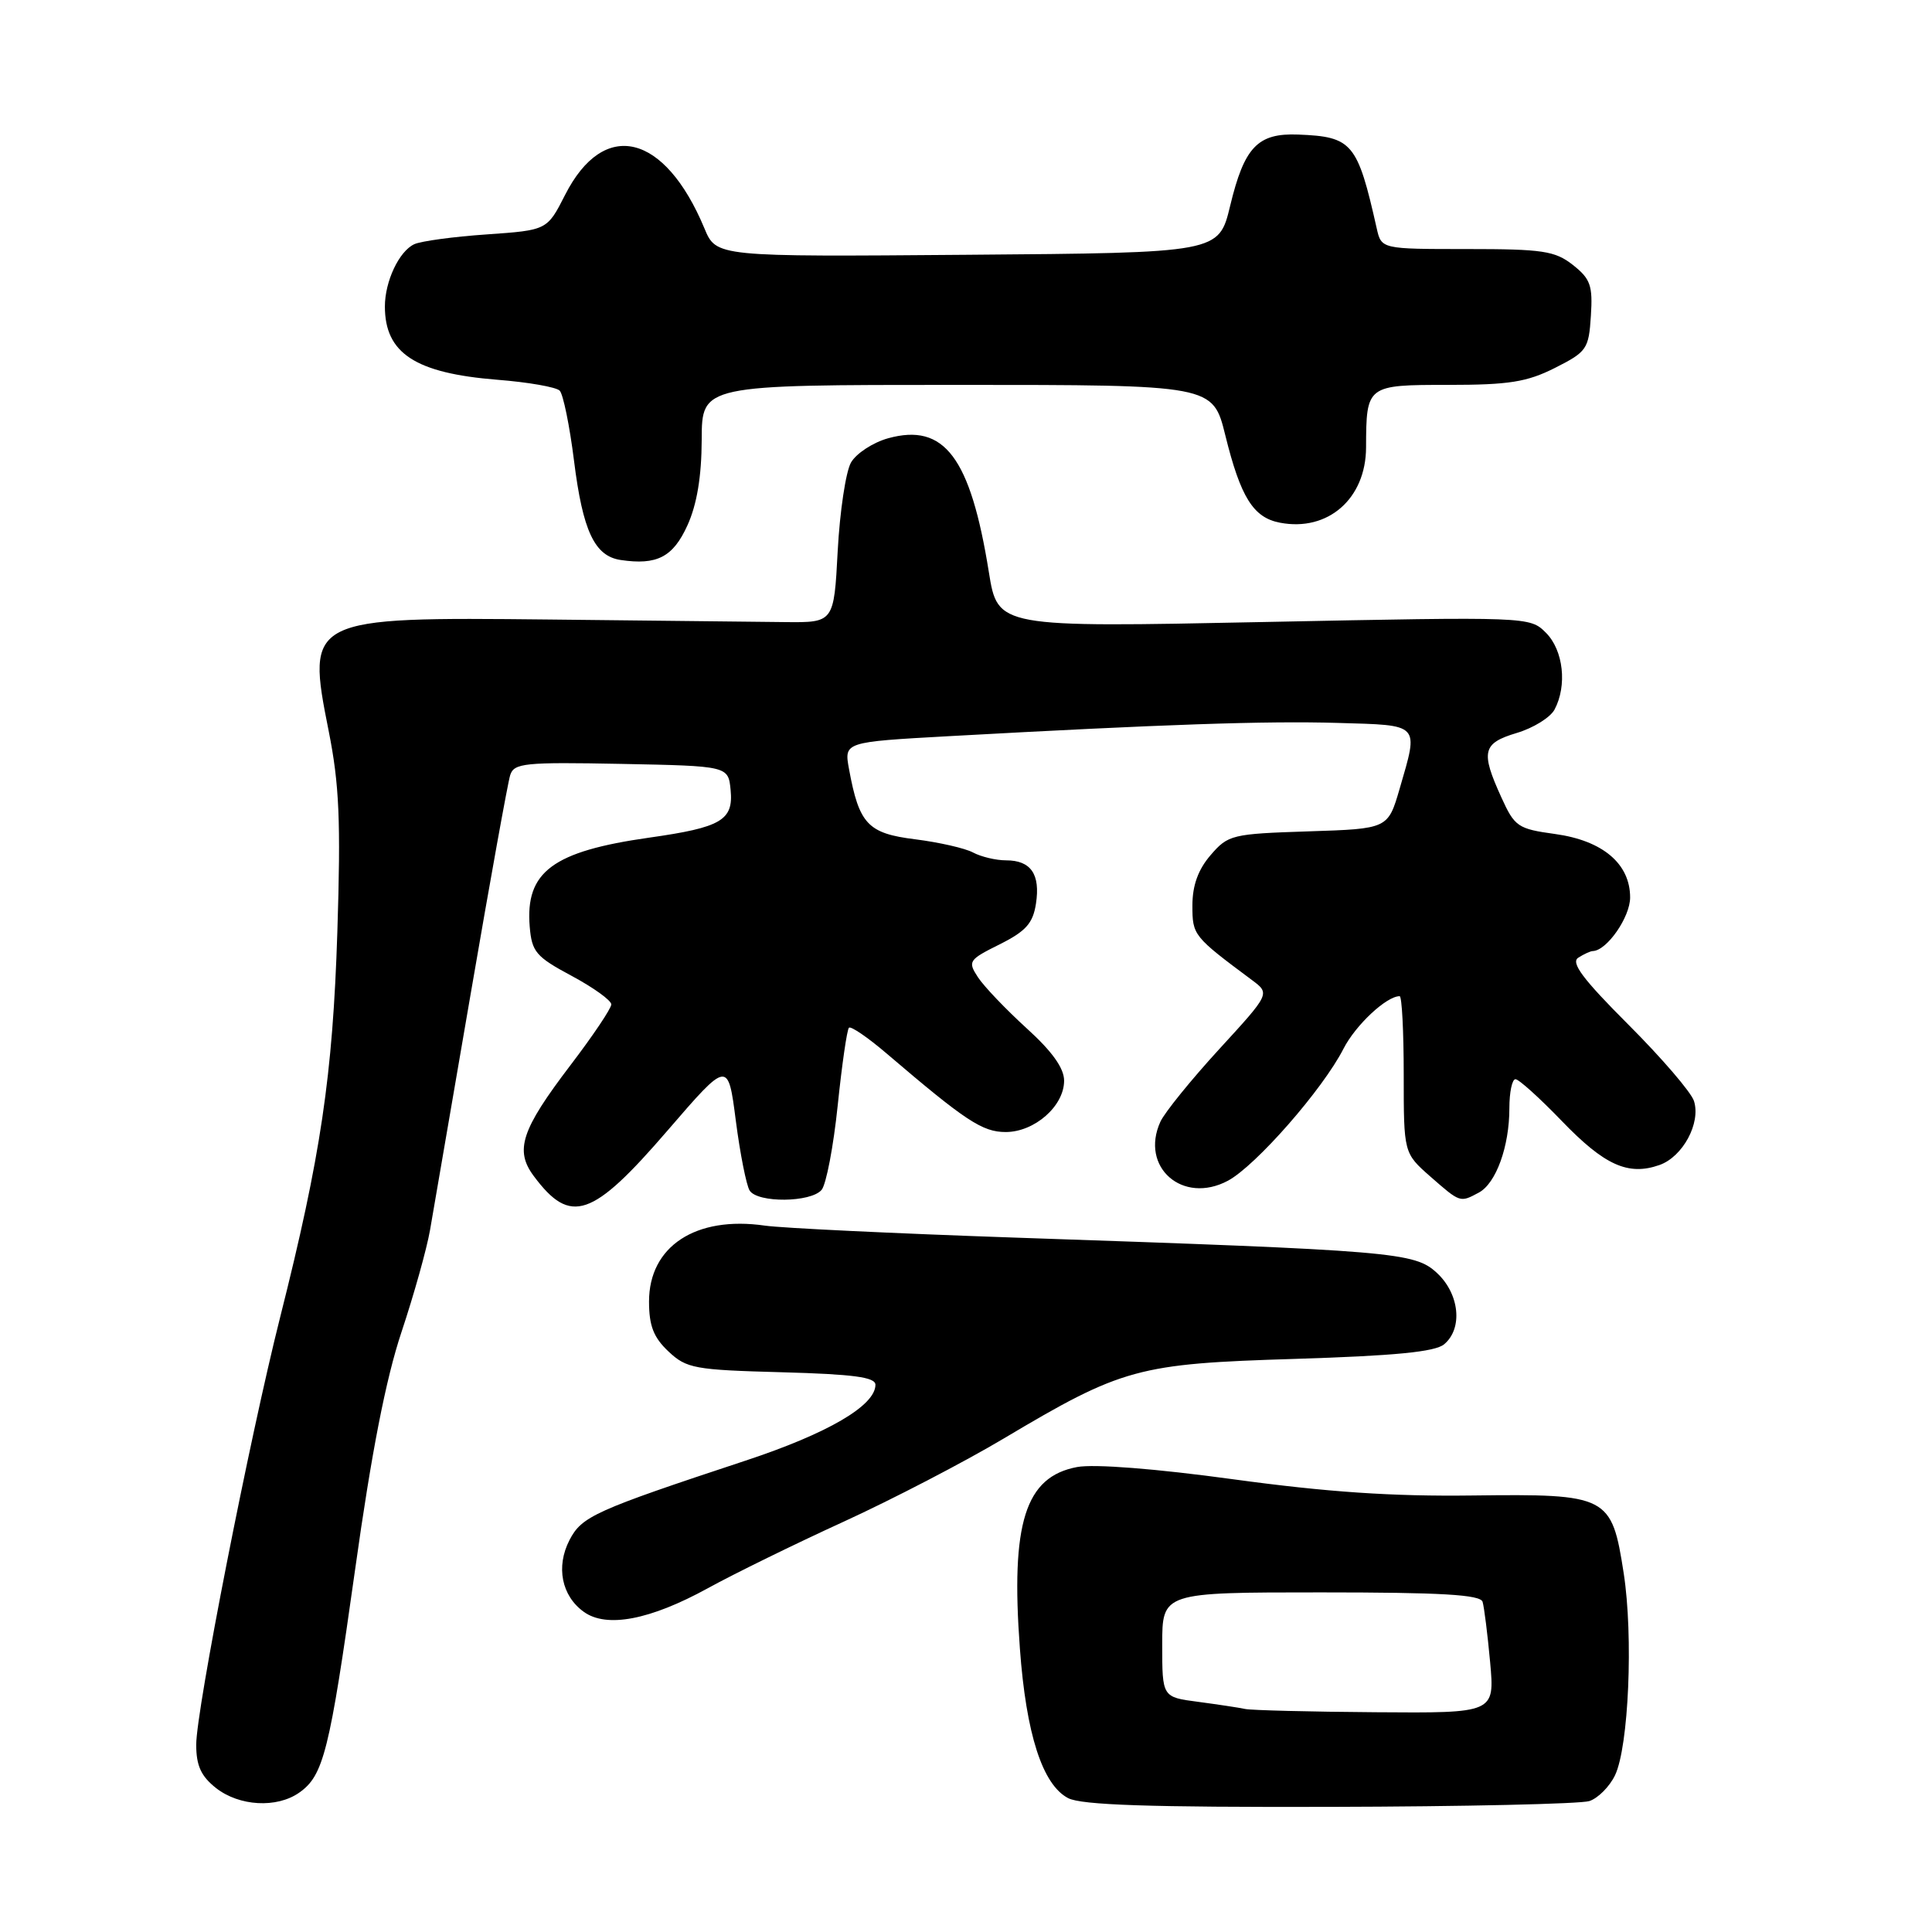 <?xml version="1.0" encoding="UTF-8" standalone="no"?>
<!DOCTYPE svg PUBLIC "-//W3C//DTD SVG 1.1//EN" "http://www.w3.org/Graphics/SVG/1.1/DTD/svg11.dtd" >
<svg xmlns="http://www.w3.org/2000/svg" xmlns:xlink="http://www.w3.org/1999/xlink" version="1.1" viewBox="0 0 256 256">
 <g >
 <path fill="currentColor"
d=" M 210.60 238.65 C 211.75 238.27 213.28 236.73 214.00 235.23 C 215.81 231.44 216.44 216.83 215.15 208.47 C 213.55 198.17 213.10 197.94 195.13 198.16 C 184.50 198.30 175.85 197.71 163.47 196.02 C 153.11 194.60 144.99 193.97 142.72 194.39 C 135.84 195.68 133.91 201.81 135.14 218.43 C 135.97 229.79 138.13 236.48 141.53 238.26 C 143.28 239.18 152.36 239.48 176.20 239.42 C 193.96 239.38 209.44 239.03 210.60 238.65 Z  M 39.64 237.54 C 42.87 235.28 43.66 232.12 47.05 208.00 C 49.22 192.47 51.13 182.71 53.20 176.50 C 54.85 171.55 56.55 165.47 56.98 163.00 C 57.41 160.53 59.85 146.35 62.40 131.50 C 64.95 116.65 67.29 103.70 67.60 102.72 C 68.10 101.11 69.48 100.97 82.33 101.22 C 96.50 101.50 96.50 101.50 96.81 104.68 C 97.20 108.69 95.57 109.64 86.04 110.99 C 73.22 112.81 69.59 115.52 70.19 122.79 C 70.47 126.13 71.02 126.78 75.75 129.31 C 78.64 130.86 81.00 132.56 81.00 133.09 C 81.00 133.62 78.56 137.25 75.57 141.17 C 69.07 149.71 68.17 152.42 70.74 155.85 C 75.60 162.37 78.47 161.39 88.48 149.77 C 96.47 140.51 96.47 140.51 97.50 148.50 C 98.07 152.90 98.90 157.06 99.33 157.75 C 100.38 159.42 107.46 159.35 108.87 157.66 C 109.48 156.92 110.44 151.89 111.00 146.48 C 111.56 141.07 112.23 136.44 112.49 136.18 C 112.74 135.93 115.00 137.47 117.50 139.61 C 127.95 148.53 130.17 150.00 133.26 150.00 C 137.08 150.00 141.00 146.56 141.00 143.20 C 141.00 141.53 139.41 139.31 136.02 136.24 C 133.29 133.75 130.39 130.72 129.59 129.50 C 128.21 127.39 128.34 127.18 132.46 125.13 C 135.94 123.39 136.87 122.34 137.27 119.74 C 137.87 115.84 136.60 114.00 133.31 114.00 C 131.97 114.00 130.00 113.53 128.93 112.96 C 127.87 112.39 124.42 111.61 121.26 111.21 C 114.99 110.43 113.84 109.21 112.50 101.91 C 111.84 98.32 111.84 98.32 125.67 97.55 C 154.10 95.98 167.77 95.51 177.25 95.79 C 188.29 96.11 187.99 95.79 185.46 104.51 C 183.91 109.82 183.91 109.82 173.37 110.16 C 163.24 110.49 162.73 110.61 160.41 113.31 C 158.76 115.22 158.00 117.33 158.00 119.98 C 158.00 123.93 158.11 124.07 165.90 129.87 C 168.30 131.66 168.30 131.66 161.54 139.03 C 157.82 143.09 154.32 147.41 153.76 148.63 C 151.01 154.66 156.72 159.65 162.71 156.45 C 166.40 154.47 175.28 144.34 178.02 138.96 C 179.62 135.83 183.71 132.00 185.46 132.00 C 185.76 132.00 186.00 136.68 186.00 142.40 C 186.00 152.79 186.00 152.79 189.53 155.90 C 193.51 159.38 193.45 159.37 195.96 158.02 C 198.23 156.80 200.00 151.92 200.00 146.85 C 200.00 144.73 200.36 143.00 200.81 143.00 C 201.25 143.00 204.00 145.48 206.92 148.51 C 212.60 154.41 215.74 155.83 219.89 154.37 C 222.98 153.28 225.39 148.81 224.46 145.89 C 224.10 144.74 220.19 140.19 215.78 135.78 C 209.73 129.73 208.10 127.55 209.13 126.90 C 209.88 126.42 210.75 126.02 211.06 126.02 C 212.92 125.96 216.00 121.53 216.00 118.92 C 216.00 114.45 212.37 111.38 206.06 110.51 C 201.11 109.83 200.70 109.54 198.93 105.64 C 196.17 99.58 196.44 98.48 200.98 97.12 C 203.17 96.47 205.42 95.07 205.98 94.03 C 207.68 90.85 207.16 86.16 204.85 83.85 C 202.71 81.71 202.64 81.71 167.46 82.42 C 132.21 83.14 132.21 83.14 131.03 75.82 C 128.59 60.60 125.14 56.02 117.69 58.07 C 115.67 58.63 113.46 60.08 112.76 61.29 C 112.07 62.51 111.28 67.78 111.00 73.00 C 110.50 82.50 110.50 82.50 104.00 82.43 C 100.42 82.39 86.41 82.24 72.85 82.09 C 40.78 81.75 40.56 81.86 43.55 96.85 C 44.96 103.93 45.17 108.77 44.70 123.50 C 44.09 142.54 42.50 153.21 37.13 174.50 C 33.08 190.54 26.00 226.58 26.00 231.18 C 26.00 233.96 26.64 235.36 28.63 236.93 C 31.71 239.34 36.67 239.62 39.64 237.54 Z  M 93.79 210.45 C 97.24 208.55 105.34 204.58 111.79 201.63 C 118.23 198.68 127.78 193.72 133.00 190.61 C 148.73 181.25 150.76 180.70 171.60 180.06 C 184.80 179.65 190.15 179.13 191.35 178.13 C 193.86 176.04 193.40 171.46 190.41 168.68 C 187.43 165.92 184.94 165.71 134.50 163.99 C 118.55 163.44 103.63 162.73 101.34 162.40 C 92.19 161.08 86.00 165.14 86.00 172.46 C 86.00 175.67 86.60 177.22 88.58 179.08 C 90.97 181.33 92.04 181.52 103.58 181.83 C 113.08 182.09 116.00 182.48 116.00 183.49 C 116.00 186.25 109.69 189.94 98.79 193.54 C 78.78 200.16 77.09 200.92 75.46 204.07 C 73.64 207.60 74.41 211.46 77.36 213.58 C 80.38 215.75 86.12 214.66 93.79 210.45 Z  M 91.09 69.61 C 92.35 66.83 92.96 63.15 92.98 58.25 C 93.00 51.00 93.00 51.00 126.86 51.00 C 160.71 51.00 160.71 51.00 162.36 57.68 C 164.39 65.90 166.07 68.59 169.60 69.26 C 175.96 70.48 180.99 66.08 181.01 59.29 C 181.04 51.03 181.08 51.00 191.90 51.00 C 199.95 51.00 202.33 50.62 206.04 48.75 C 210.26 46.62 210.52 46.25 210.80 41.86 C 211.06 37.84 210.75 36.95 208.42 35.11 C 206.04 33.24 204.42 33.00 194.38 33.00 C 183.04 33.00 183.04 33.00 182.42 30.25 C 179.87 18.92 179.19 18.11 172.01 17.83 C 166.65 17.62 164.88 19.47 163.00 27.28 C 161.50 33.50 161.50 33.50 128.20 33.76 C 94.91 34.03 94.91 34.03 93.34 30.26 C 88.07 17.63 80.03 15.69 74.88 25.82 C 72.50 30.50 72.50 30.50 64.50 31.06 C 60.10 31.36 55.77 31.95 54.89 32.36 C 52.88 33.29 51.00 37.28 51.00 40.61 C 51.00 46.82 55.04 49.45 65.90 50.32 C 69.98 50.64 73.69 51.29 74.16 51.76 C 74.62 52.22 75.48 56.41 76.06 61.05 C 77.22 70.35 78.78 73.68 82.23 74.20 C 87.05 74.92 89.18 73.82 91.09 69.61 Z  M 165.00 226.45 C 164.18 226.27 161.36 225.85 158.75 225.50 C 154.00 224.88 154.00 224.88 154.00 217.94 C 154.00 211.00 154.00 211.00 175.03 211.00 C 190.98 211.00 196.16 211.30 196.45 212.25 C 196.66 212.94 197.11 216.54 197.45 220.25 C 198.06 227.00 198.06 227.00 182.28 226.88 C 173.60 226.82 165.82 226.62 165.00 226.45 Z "/>
</g>
</svg>